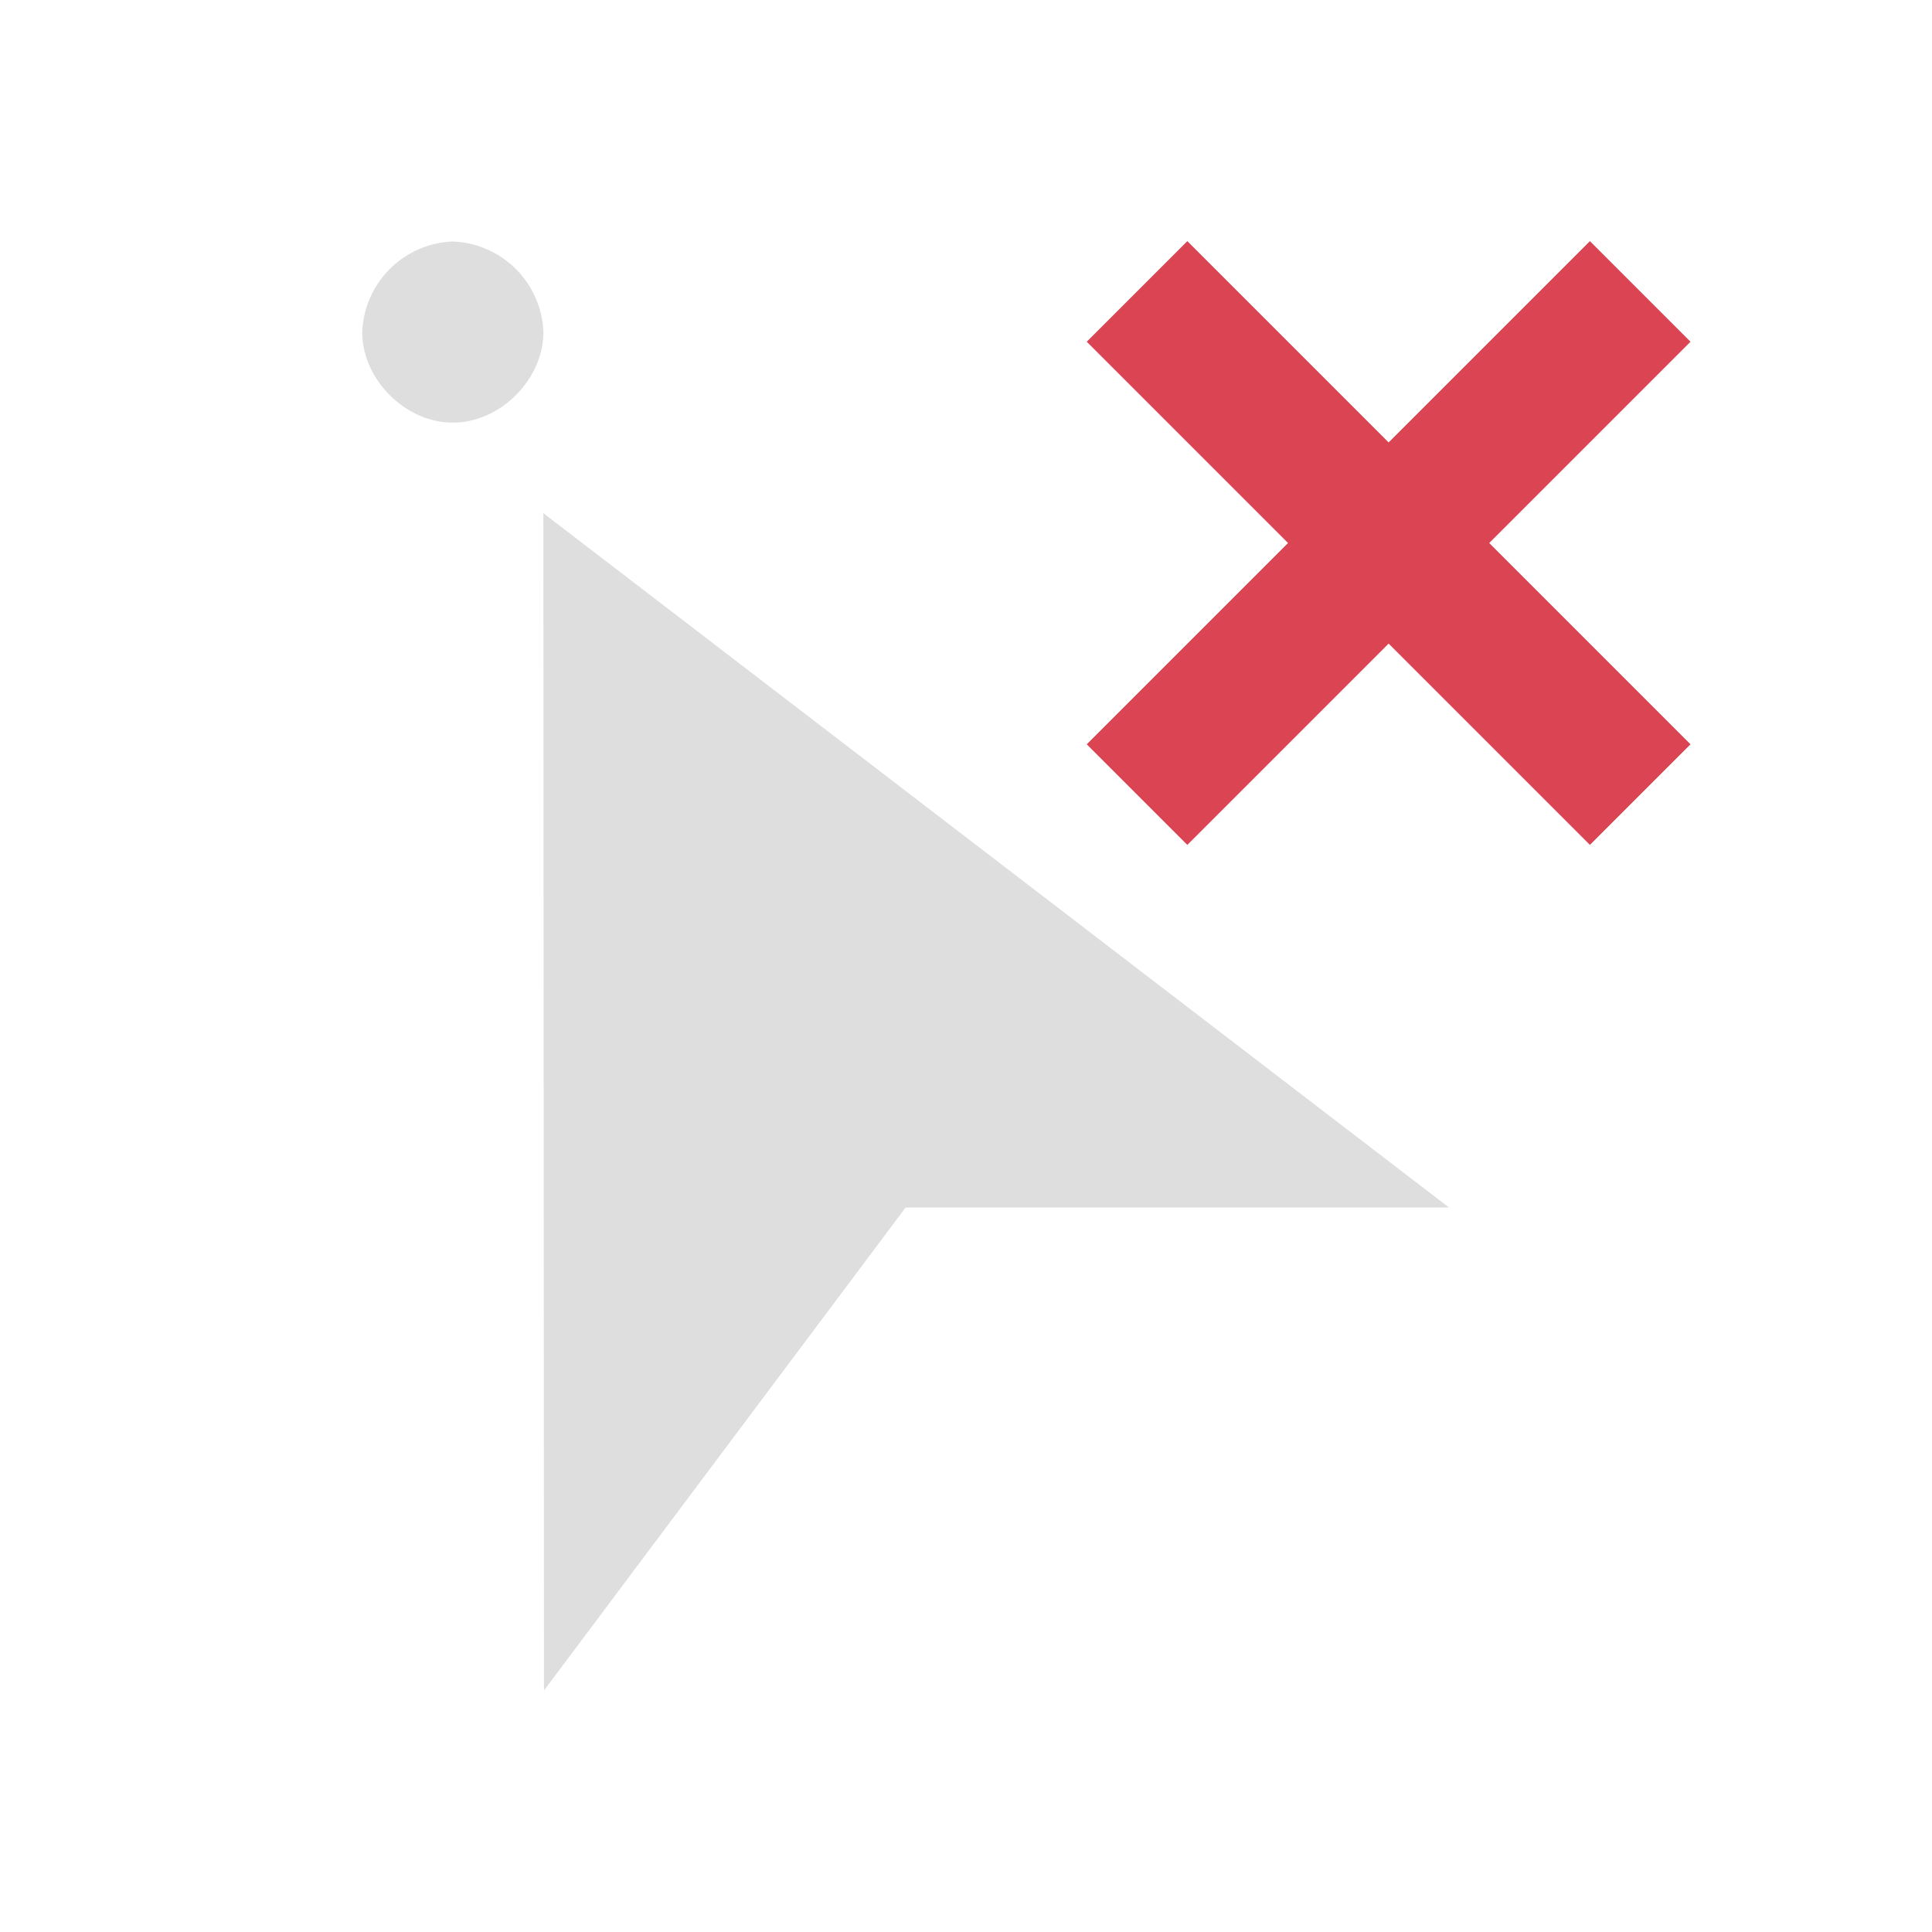 <svg xmlns="http://www.w3.org/2000/svg" viewBox="0 0 16 16">
<defs id="defs3051">
<style id="current-color-scheme" type="text/css">
.ColorScheme-Text{color:#dedede}.ColorScheme-NegativeText{color:#da4453}
</style>
</defs>
<path d="M3.75 2a.78.78 0 0 0-.75.75c0 .393.357.75.75.75s.75-.357.75-.75A.78.78 0 0 0 3.75 2m.75 2.25L4.505 14 7.5 10H12Z" class="ColorScheme-Text" style="fill:currentColor;fill-opacity:1;stroke:none"/>
<path d="m9 2.83 1.667 1.667L9 6.164l.833.833L11.5 5.33l1.667 1.667.833-.833-1.667-1.667L14 2.83l-.833-.833L11.5 3.664 9.833 1.997Z" class="ColorScheme-NegativeText" style="fill:currentColor;fill-opacity:1;stroke:none"/>
</svg>
